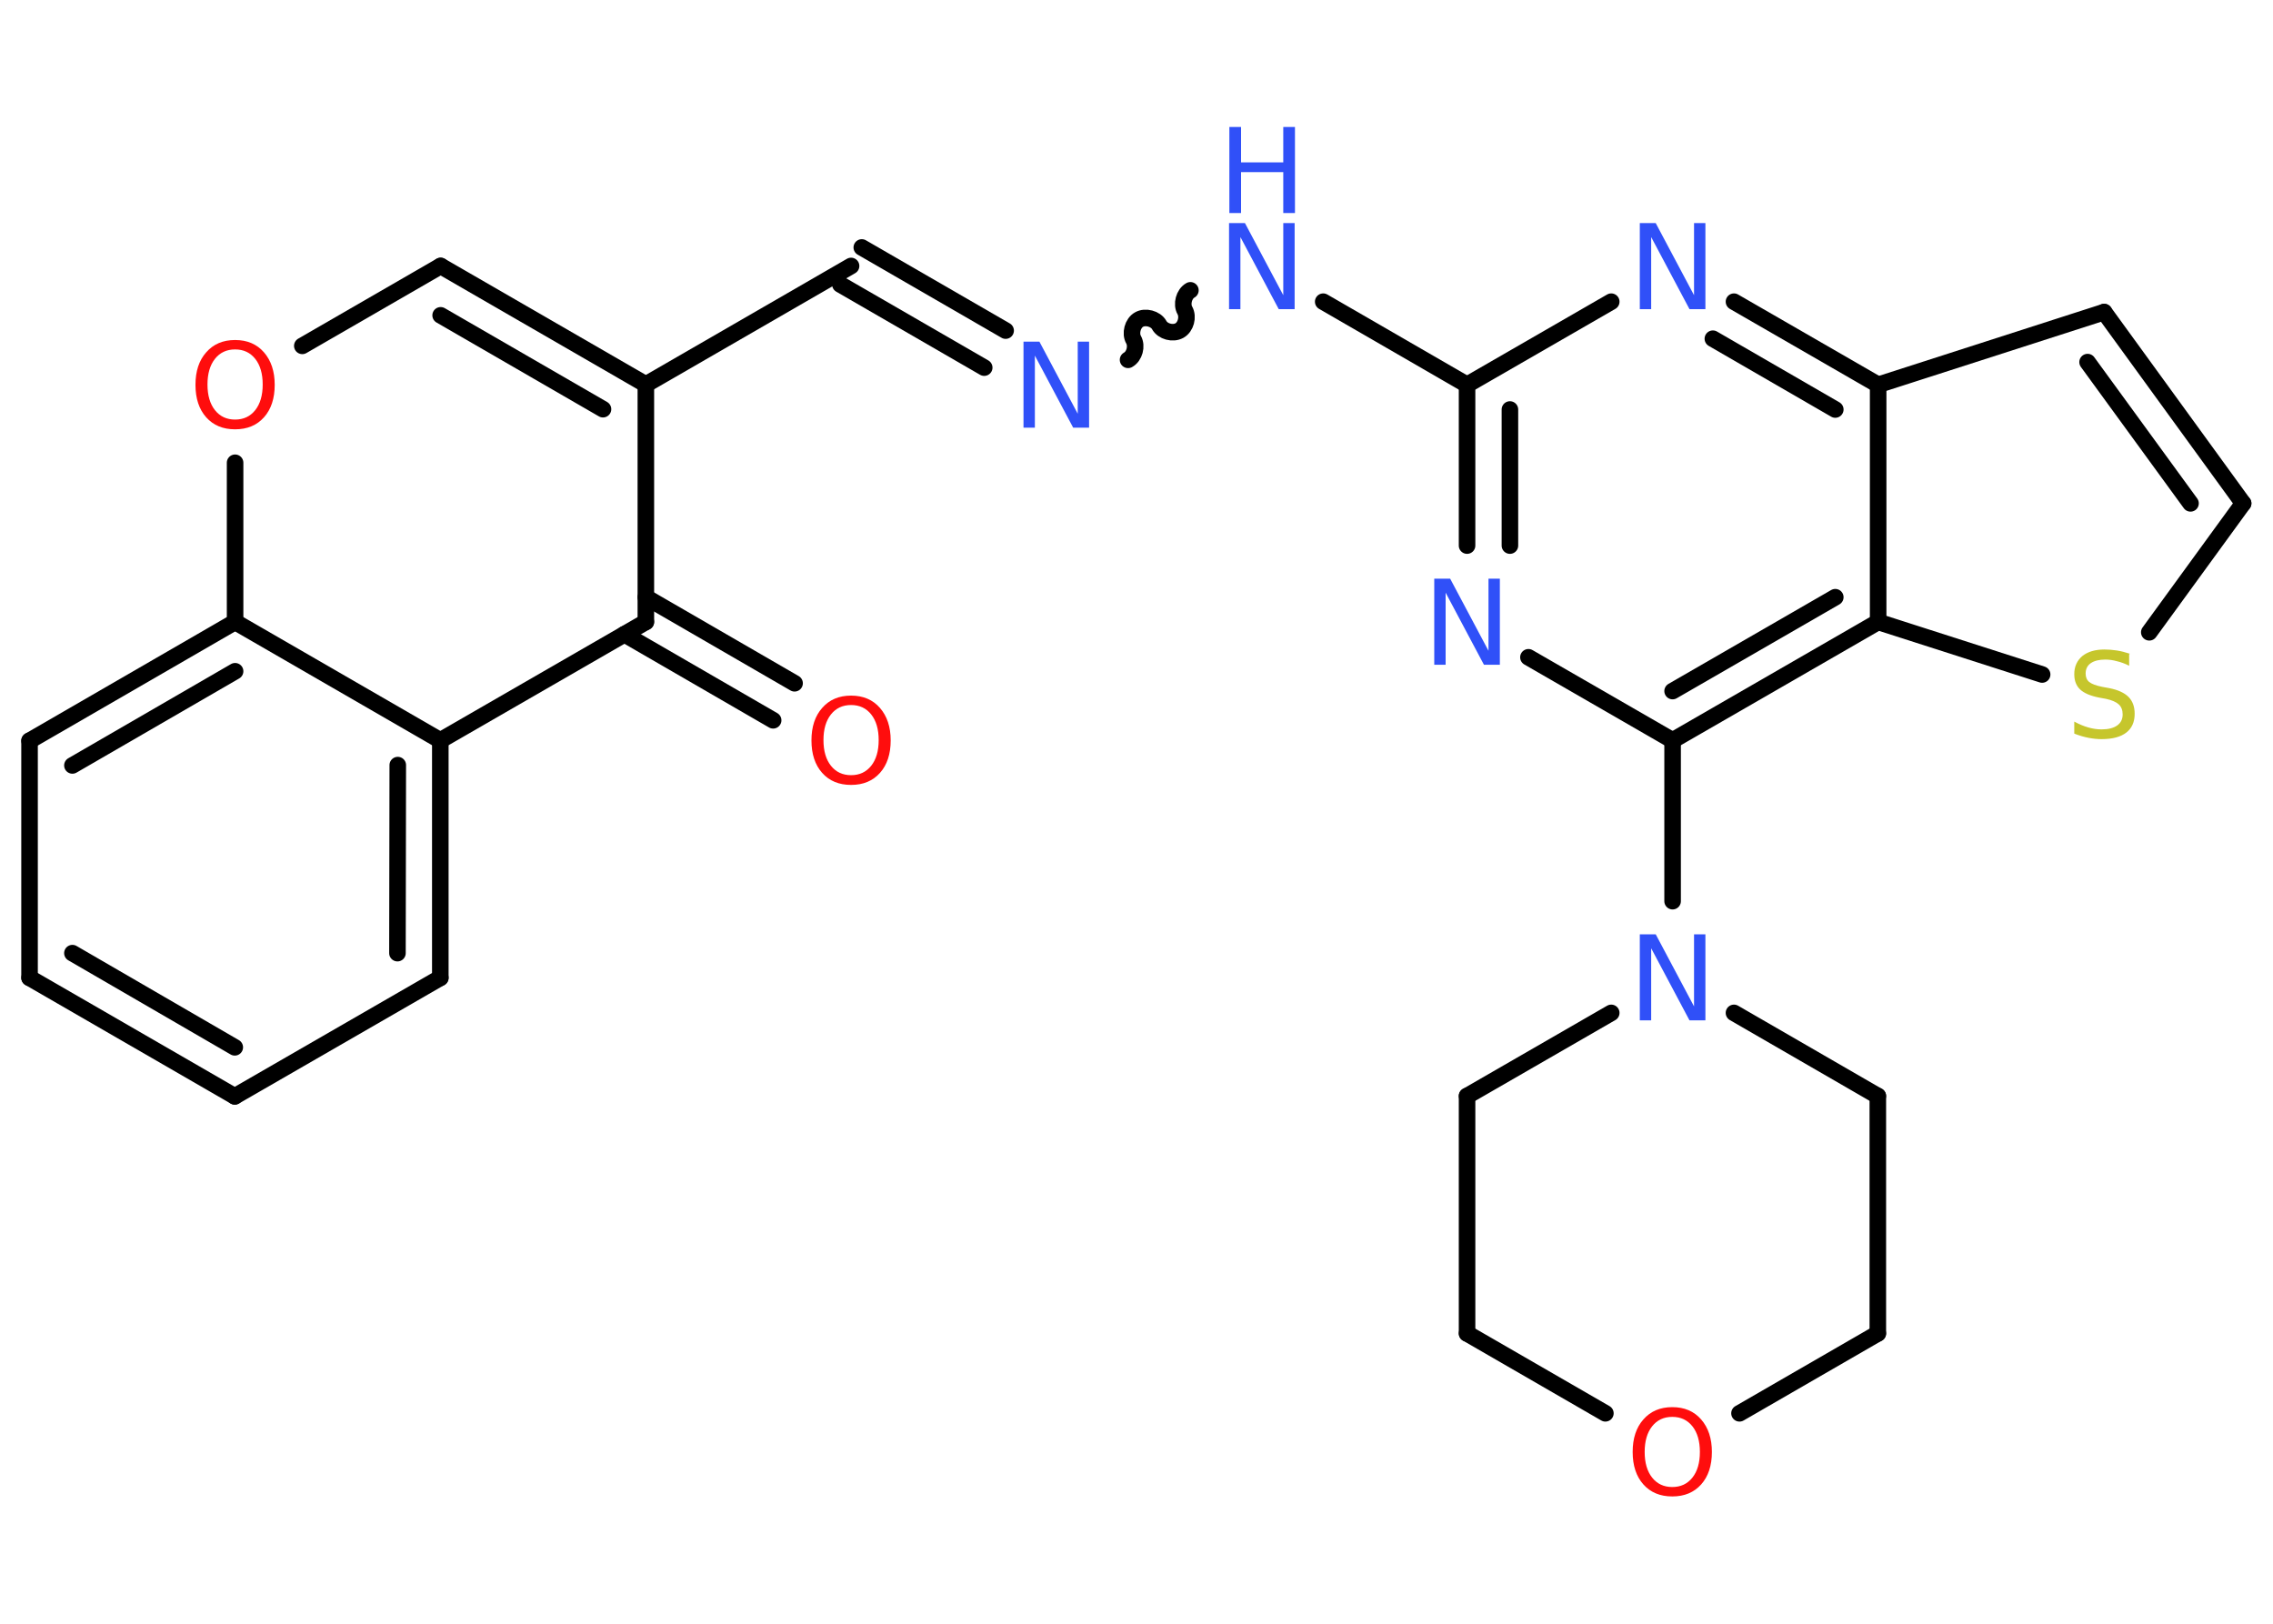 <?xml version='1.0' encoding='UTF-8'?>
<!DOCTYPE svg PUBLIC "-//W3C//DTD SVG 1.1//EN" "http://www.w3.org/Graphics/SVG/1.1/DTD/svg11.dtd">
<svg version='1.2' xmlns='http://www.w3.org/2000/svg' xmlns:xlink='http://www.w3.org/1999/xlink' width='70.0mm' height='50.0mm' viewBox='0 0 70.0 50.0'>
  <desc>Generated by the Chemistry Development Kit (http://github.com/cdk)</desc>
  <g stroke-linecap='round' stroke-linejoin='round' stroke='#000000' stroke-width='.51' fill='#3050F8'>
    <rect x='.0' y='.0' width='70.0' height='50.0' fill='#FFFFFF' stroke='none'/>
    <g id='mol1' class='mol'>
      <g id='mol1bnd1' class='bond'>
        <line x1='23.81' y1='22.18' x2='19.23' y2='19.53'/>
        <line x1='24.47' y1='21.04' x2='19.89' y2='18.39'/>
      </g>
      <line id='mol1bnd2' class='bond' x1='19.89' y1='19.15' x2='19.89' y2='11.84'/>
      <line id='mol1bnd3' class='bond' x1='19.89' y1='11.84' x2='26.21' y2='8.19'/>
      <g id='mol1bnd4' class='bond'>
        <line x1='26.54' y1='7.62' x2='30.97' y2='10.18'/>
        <line x1='25.88' y1='8.76' x2='30.31' y2='11.32'/>
      </g>
      <path id='mol1bnd5' class='bond' d='M36.66 8.94c-.2 .11 -.28 .43 -.17 .62c.11 .2 .03 .51 -.17 .62c-.2 .11 -.51 .03 -.62 -.17c-.11 -.2 -.43 -.28 -.62 -.17c-.2 .11 -.28 .43 -.17 .62c.11 .2 .03 .51 -.17 .62' fill='none' stroke='#000000' stroke-width='.51'/>
      <line id='mol1bnd6' class='bond' x1='40.75' y1='9.29' x2='45.18' y2='11.85'/>
      <g id='mol1bnd7' class='bond'>
        <line x1='45.18' y1='11.85' x2='45.18' y2='16.8'/>
        <line x1='46.5' y1='12.61' x2='46.5' y2='16.8'/>
      </g>
      <line id='mol1bnd8' class='bond' x1='47.07' y1='20.24' x2='51.51' y2='22.8'/>
      <line id='mol1bnd9' class='bond' x1='51.51' y1='22.8' x2='51.51' y2='27.75'/>
      <line id='mol1bnd10' class='bond' x1='53.4' y1='31.19' x2='57.83' y2='33.75'/>
      <line id='mol1bnd11' class='bond' x1='57.83' y1='33.75' x2='57.83' y2='41.06'/>
      <line id='mol1bnd12' class='bond' x1='57.83' y1='41.06' x2='53.57' y2='43.52'/>
      <line id='mol1bnd13' class='bond' x1='49.44' y1='43.52' x2='45.18' y2='41.06'/>
      <line id='mol1bnd14' class='bond' x1='45.18' y1='41.06' x2='45.18' y2='33.75'/>
      <line id='mol1bnd15' class='bond' x1='49.62' y1='31.19' x2='45.18' y2='33.75'/>
      <g id='mol1bnd16' class='bond'>
        <line x1='51.51' y1='22.8' x2='57.84' y2='19.15'/>
        <line x1='51.51' y1='21.28' x2='56.52' y2='18.39'/>
      </g>
      <line id='mol1bnd17' class='bond' x1='57.84' y1='19.15' x2='62.89' y2='20.77'/>
      <line id='mol1bnd18' class='bond' x1='66.19' y1='19.47' x2='69.08' y2='15.5'/>
      <g id='mol1bnd19' class='bond'>
        <line x1='69.08' y1='15.5' x2='64.8' y2='9.61'/>
        <line x1='67.46' y1='15.5' x2='64.29' y2='11.15'/>
      </g>
      <line id='mol1bnd20' class='bond' x1='64.8' y1='9.61' x2='57.84' y2='11.85'/>
      <line id='mol1bnd21' class='bond' x1='57.84' y1='19.15' x2='57.84' y2='11.85'/>
      <g id='mol1bnd22' class='bond'>
        <line x1='57.84' y1='11.85' x2='53.4' y2='9.29'/>
        <line x1='56.52' y1='12.61' x2='52.75' y2='10.43'/>
      </g>
      <line id='mol1bnd23' class='bond' x1='45.18' y1='11.85' x2='49.62' y2='9.29'/>
      <g id='mol1bnd24' class='bond'>
        <line x1='19.89' y1='11.84' x2='13.57' y2='8.19'/>
        <line x1='18.57' y1='12.6' x2='13.57' y2='9.71'/>
      </g>
      <line id='mol1bnd25' class='bond' x1='13.57' y1='8.19' x2='9.31' y2='10.65'/>
      <line id='mol1bnd26' class='bond' x1='7.24' y1='14.25' x2='7.24' y2='19.15'/>
      <g id='mol1bnd27' class='bond'>
        <line x1='7.24' y1='19.15' x2='.91' y2='22.81'/>
        <line x1='7.24' y1='20.67' x2='2.23' y2='23.57'/>
      </g>
      <line id='mol1bnd28' class='bond' x1='.91' y1='22.81' x2='.91' y2='30.11'/>
      <g id='mol1bnd29' class='bond'>
        <line x1='.91' y1='30.11' x2='7.23' y2='33.76'/>
        <line x1='2.23' y1='29.35' x2='7.23' y2='32.25'/>
      </g>
      <line id='mol1bnd30' class='bond' x1='7.23' y1='33.76' x2='13.56' y2='30.11'/>
      <g id='mol1bnd31' class='bond'>
        <line x1='13.56' y1='30.11' x2='13.56' y2='22.8'/>
        <line x1='12.24' y1='29.35' x2='12.25' y2='23.56'/>
      </g>
      <line id='mol1bnd32' class='bond' x1='19.89' y1='19.15' x2='13.56' y2='22.8'/>
      <line id='mol1bnd33' class='bond' x1='7.24' y1='19.15' x2='13.56' y2='22.8'/>
      <path id='mol1atm1' class='atom' d='M26.21 21.71q-.39 .0 -.62 .29q-.23 .29 -.23 .79q.0 .5 .23 .79q.23 .29 .62 .29q.39 .0 .62 -.29q.23 -.29 .23 -.79q.0 -.5 -.23 -.79q-.23 -.29 -.62 -.29zM26.21 21.42q.56 .0 .89 .38q.33 .38 .33 1.0q.0 .63 -.33 1.0q-.33 .37 -.89 .37q-.56 .0 -.89 -.37q-.33 -.37 -.33 -1.0q.0 -.63 .33 -1.0q.33 -.38 .89 -.38z' stroke='none' fill='#FF0D0D'/>
      <path id='mol1atm5' class='atom' d='M31.53 10.52h.48l1.18 2.22v-2.22h.35v2.65h-.49l-1.18 -2.22v2.22h-.35v-2.65z' stroke='none'/>
      <g id='mol1atm6' class='atom'>
        <path d='M37.86 6.87h.48l1.18 2.22v-2.22h.35v2.65h-.49l-1.18 -2.22v2.22h-.35v-2.65z' stroke='none'/>
        <path d='M37.86 3.91h.36v1.09h1.3v-1.09h.36v2.65h-.36v-1.26h-1.3v1.26h-.36v-2.65z' stroke='none'/>
      </g>
      <path id='mol1atm8' class='atom' d='M44.18 17.82h.48l1.18 2.22v-2.22h.35v2.65h-.49l-1.18 -2.22v2.22h-.35v-2.65z' stroke='none'/>
      <path id='mol1atm10' class='atom' d='M50.51 28.77h.48l1.18 2.22v-2.22h.35v2.65h-.49l-1.18 -2.22v2.22h-.35v-2.65z' stroke='none'/>
      <path id='mol1atm13' class='atom' d='M51.5 43.63q-.39 .0 -.62 .29q-.23 .29 -.23 .79q.0 .5 .23 .79q.23 .29 .62 .29q.39 .0 .62 -.29q.23 -.29 .23 -.79q.0 -.5 -.23 -.79q-.23 -.29 -.62 -.29zM51.5 43.33q.56 .0 .89 .38q.33 .38 .33 1.0q.0 .63 -.33 1.0q-.33 .37 -.89 .37q-.56 .0 -.89 -.37q-.33 -.37 -.33 -1.0q.0 -.63 .33 -1.0q.33 -.38 .89 -.38z' stroke='none' fill='#FF0D0D'/>
      <path id='mol1atm17' class='atom' d='M65.57 20.15v.35q-.2 -.1 -.38 -.14q-.18 -.05 -.35 -.05q-.29 .0 -.45 .11q-.16 .11 -.16 .32q.0 .17 .11 .26q.11 .09 .4 .15l.22 .04q.4 .08 .59 .27q.19 .19 .19 .52q.0 .38 -.26 .58q-.26 .2 -.76 .2q-.19 .0 -.4 -.04q-.21 -.04 -.44 -.13v-.37q.22 .12 .43 .18q.21 .06 .41 .06q.31 .0 .48 -.12q.17 -.12 .17 -.34q.0 -.2 -.12 -.31q-.12 -.11 -.39 -.17l-.22 -.04q-.4 -.08 -.58 -.25q-.18 -.17 -.18 -.47q.0 -.35 .25 -.56q.25 -.2 .68 -.2q.18 .0 .38 .03q.19 .03 .4 .1z' stroke='none' fill='#C6C62C'/>
      <path id='mol1atm21' class='atom' d='M50.51 6.87h.48l1.18 2.22v-2.22h.35v2.65h-.49l-1.18 -2.22v2.22h-.35v-2.65z' stroke='none'/>
      <path id='mol1atm23' class='atom' d='M7.24 10.76q-.39 .0 -.62 .29q-.23 .29 -.23 .79q.0 .5 .23 .79q.23 .29 .62 .29q.39 .0 .62 -.29q.23 -.29 .23 -.79q.0 -.5 -.23 -.79q-.23 -.29 -.62 -.29zM7.24 10.47q.56 .0 .89 .38q.33 .38 .33 1.0q.0 .63 -.33 1.0q-.33 .37 -.89 .37q-.56 .0 -.89 -.37q-.33 -.37 -.33 -1.0q.0 -.63 .33 -1.0q.33 -.38 .89 -.38z' stroke='none' fill='#FF0D0D'/>
    </g>
  </g>
</svg>
